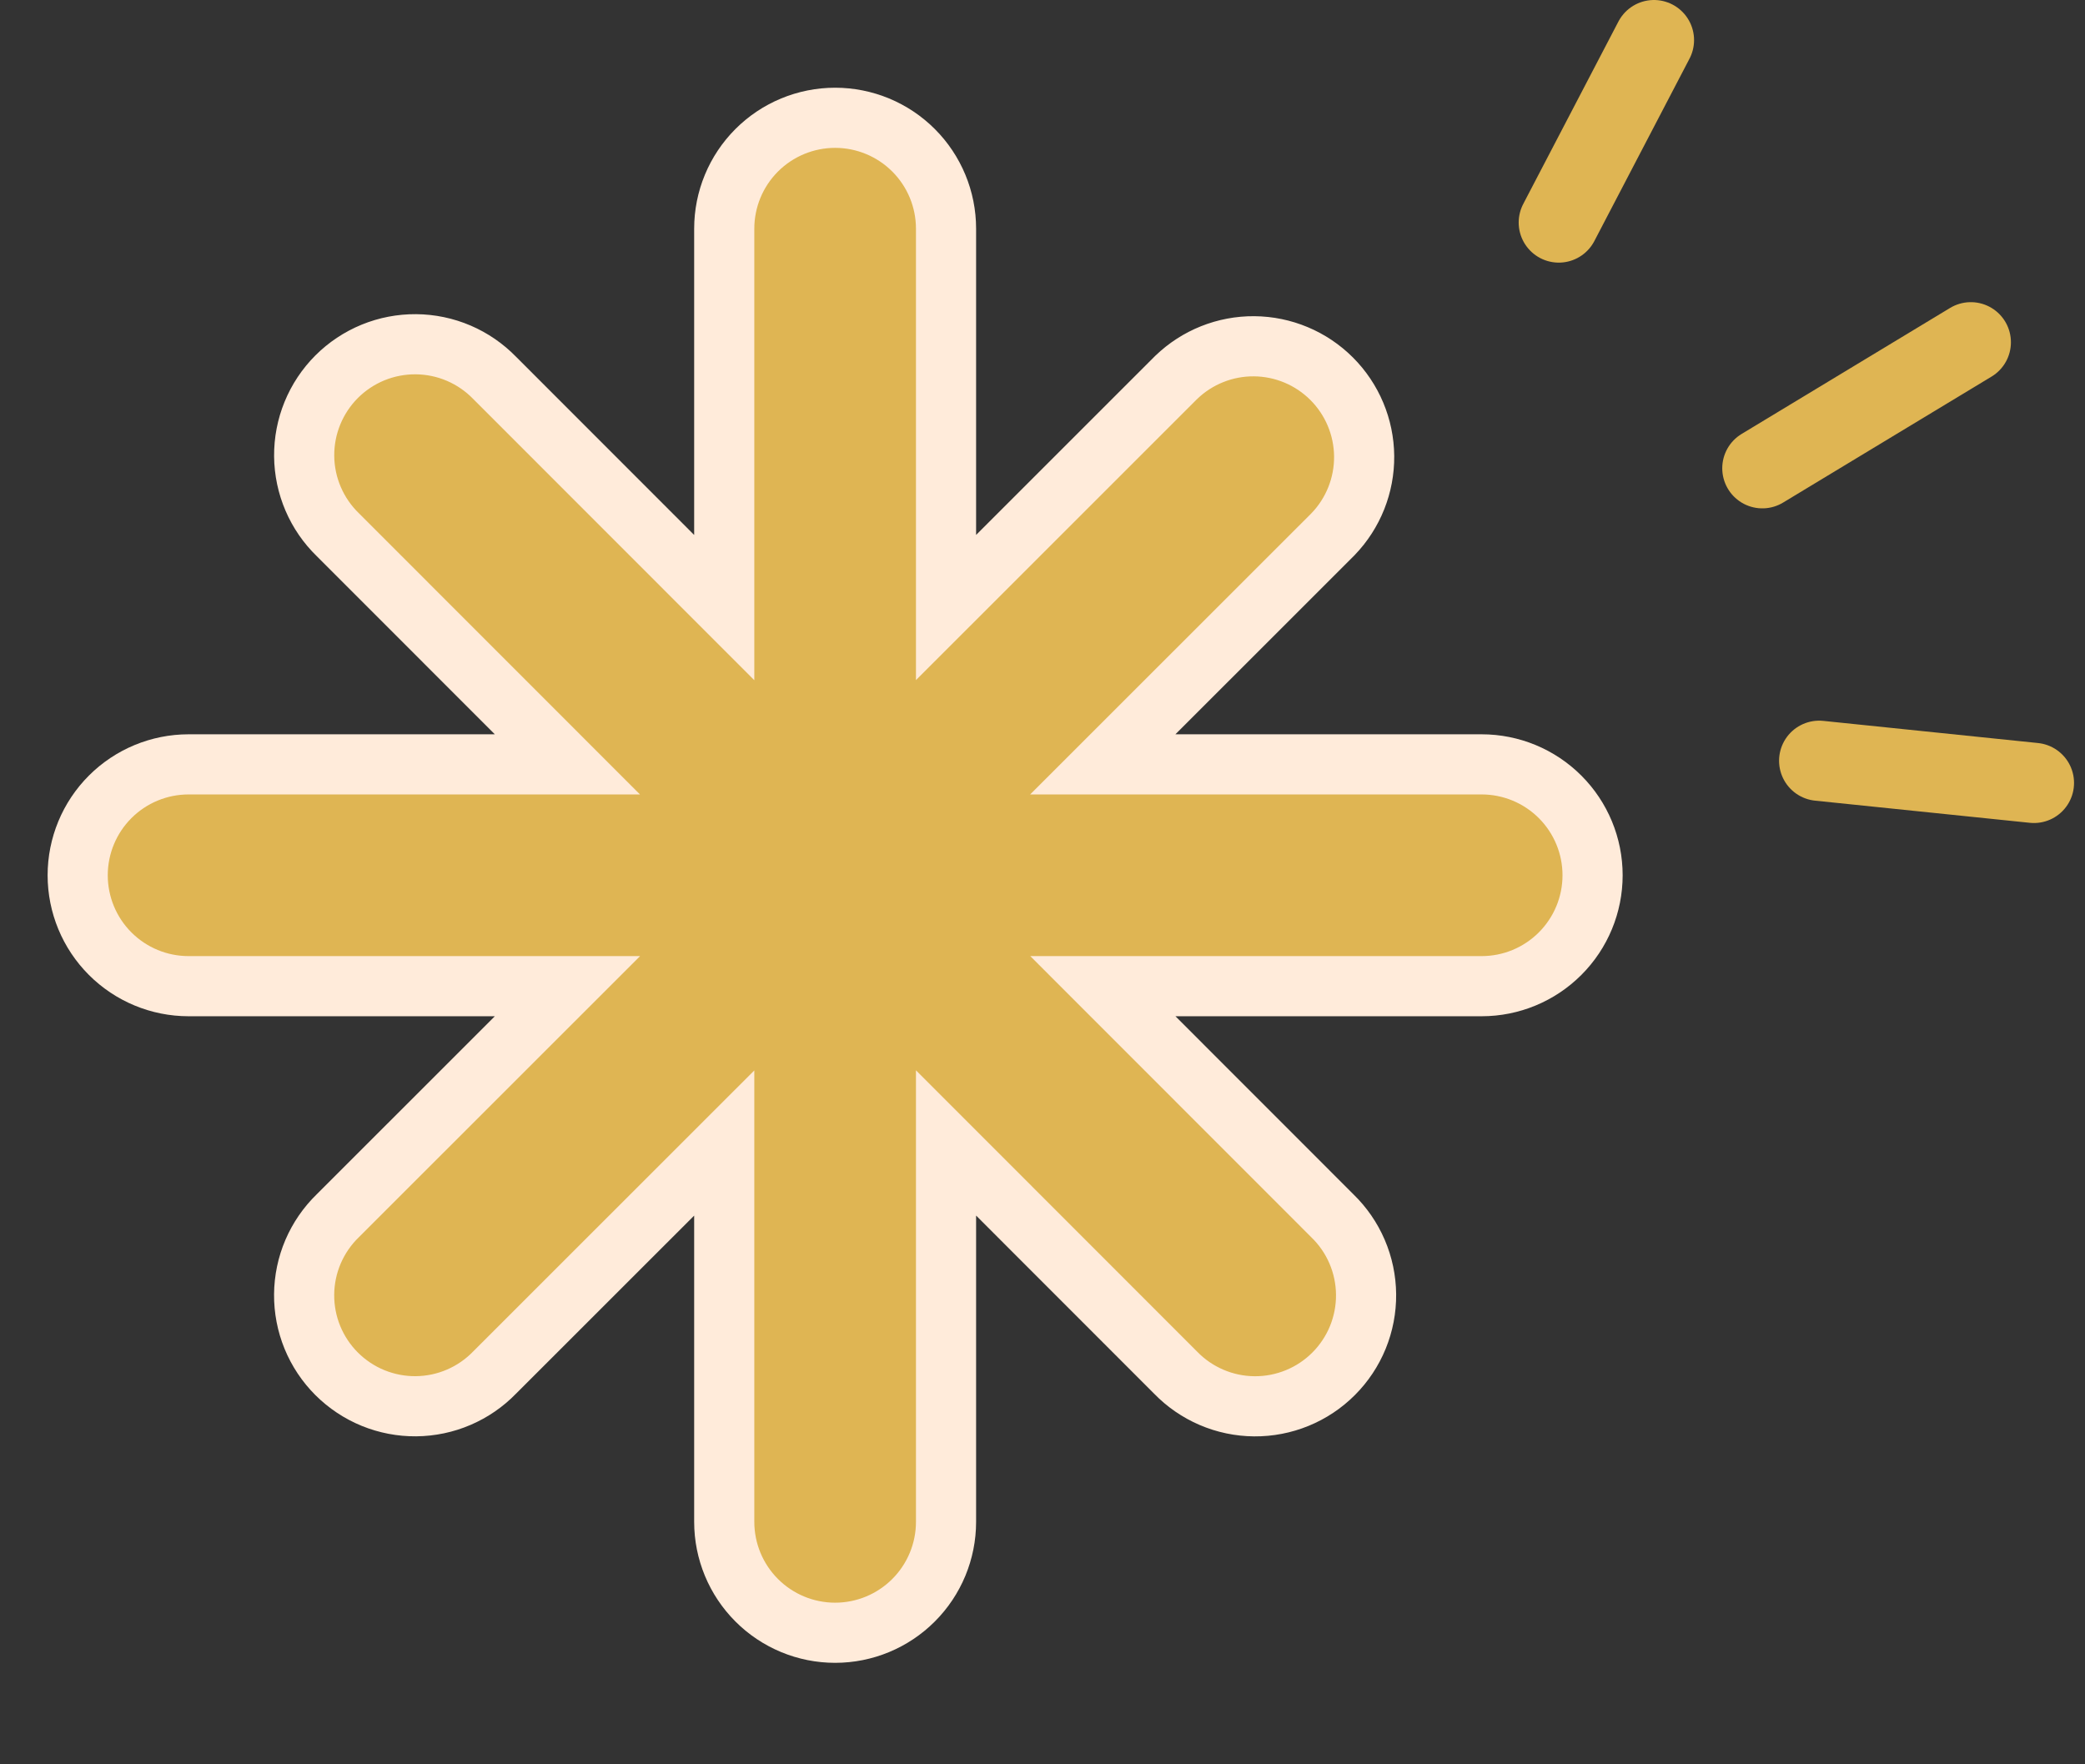 <svg width="104" height="88" viewBox="0 0 104 88" fill="none" xmlns="http://www.w3.org/2000/svg">
<rect x="0" y="0" width="104" height="88" fill="#333333" stroke="none"/>
<path d="M66.46 60.642L55.011 49.188H73.906C75.373 49.188 76.78 48.605 77.817 47.567C78.855 46.53 79.438 45.123 79.438 43.656C79.438 42.189 78.855 40.782 77.817 39.745C76.78 38.708 75.373 38.125 73.906 38.125H55.007L66.474 26.663L66.484 26.653L66.493 26.643C67.5 25.599 68.057 24.202 68.044 22.752C68.031 21.302 67.448 19.914 66.422 18.889C65.396 17.864 64.008 17.283 62.558 17.271C61.108 17.259 59.711 17.818 58.668 18.826L58.659 18.834L58.65 18.843L47.188 30.302V11.406C47.188 9.939 46.605 8.532 45.567 7.495C44.53 6.458 43.123 5.875 41.656 5.875C40.189 5.875 38.782 6.458 37.745 7.495C36.708 8.532 36.125 9.939 36.125 11.406V30.305L24.671 18.846C24.162 18.323 23.555 17.905 22.884 17.617C22.209 17.328 21.483 17.176 20.749 17.17C20.014 17.164 19.286 17.304 18.606 17.582C17.927 17.861 17.309 18.272 16.79 18.791C16.271 19.311 15.861 19.929 15.583 20.609C15.305 21.288 15.166 22.017 15.172 22.751C15.179 23.486 15.332 24.212 15.622 24.886C15.91 25.556 16.328 26.163 16.852 26.671L28.302 38.125H9.406C7.939 38.125 6.532 38.708 5.495 39.745C4.458 40.782 3.875 42.189 3.875 43.656C3.875 45.123 4.458 46.53 5.495 47.567C6.532 48.605 7.939 49.188 9.406 49.188H28.305L16.846 60.642C16.323 61.15 15.905 61.758 15.617 62.428C15.328 63.103 15.176 63.829 15.17 64.564C15.164 65.298 15.304 66.026 15.582 66.706C15.861 67.386 16.272 68.003 16.791 68.522C17.311 69.041 17.929 69.452 18.609 69.73C19.288 70.007 20.017 70.147 20.751 70.14C21.486 70.133 22.212 69.981 22.886 69.69C23.556 69.402 24.163 68.984 24.671 68.46L36.125 57.011V75.906C36.125 77.373 36.708 78.78 37.745 79.817C38.782 80.855 40.189 81.438 41.656 81.438C43.123 81.438 44.53 80.855 45.567 79.817C46.605 78.78 47.188 77.373 47.188 75.906V57.007L58.642 68.466C59.15 68.99 59.758 69.407 60.428 69.695C61.103 69.985 61.829 70.137 62.564 70.143C63.298 70.149 64.026 70.009 64.706 69.73C65.386 69.452 66.003 69.041 66.522 68.521C67.041 68.002 67.452 67.384 67.73 66.704C68.007 66.024 68.147 65.296 68.14 64.561C68.133 63.827 67.981 63.101 67.69 62.426C67.402 61.756 66.984 61.15 66.46 60.642Z" fill="#DFB553" stroke="#FFEBDA" stroke-width="3"/>
<path d="M101.453 39.05L90.74 37.945" stroke="#DFB553" stroke-width="4" stroke-linecap="round"/>
<path d="M82.5 2L77.752 11.099" stroke="#DFB553" stroke-width="4" stroke-linecap="round"/>
<path d="M98.305 17.071L87.906 23.356" stroke="#DFB553" stroke-width="4" stroke-linecap="round"/>
</svg>
